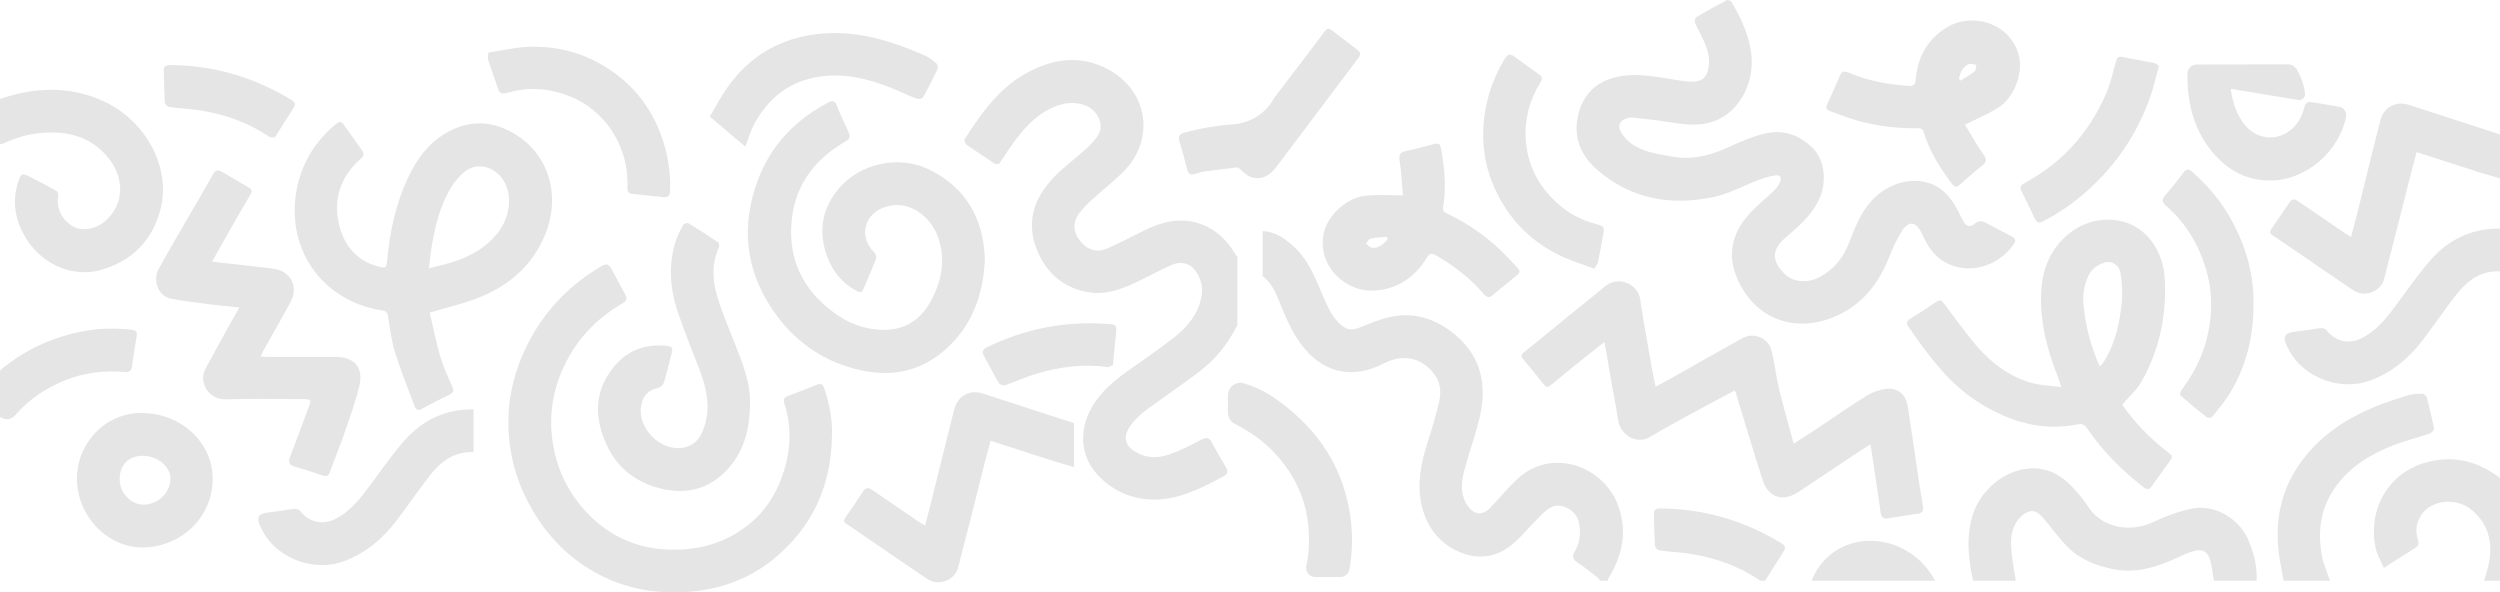 <?xml version="1.0" encoding="UTF-8"?><svg id="Calque_1" xmlns="http://www.w3.org/2000/svg" viewBox="0 0 1581.35 374.73"><path d="M782.68,205.69c-5.32,10.44-12.2,19.8-21.28,27.16-8.47,6.87-17.62,12.91-26.45,19.35-7.55,5.51-15.76,10.28-20.82,18.57-3.74,6.13-2.27,11.23,3.87,14.95,7.1,4.31,14.62,4.26,21.95,1.63,6.86-2.46,13.43-5.82,19.9-9.2,3.19-1.67,4.96-1.64,6.72,1.76,2.77,5.36,5.89,10.55,8.98,15.74,1.55,2.59.9,4.28-1.62,5.63-9.88,5.27-19.74,10.48-30.79,13.16-19.93,4.84-39.57-1.56-51.45-17.23-8.6-11.34-8.77-27.06-.45-40.64,5.27-8.61,12.68-15.11,20.75-20.94,10.32-7.46,20.96-14.51,30.94-22.4,8.16-6.45,14.76-14.4,16.95-25.09,1.29-6.3-.1-12.05-3.91-17.16-3.42-4.6-9.28-5.99-15.35-3.22-7.6,3.46-14.93,7.5-22.49,11.06-9.41,4.44-19.17,7.8-29.78,6-15.14-2.58-25.76-11.41-31.82-25.25-8.71-19.88-1.85-36.43,13.25-50.61,5.43-5.1,11.47-9.55,16.95-14.59,3.08-2.84,6.21-5.95,8.23-9.55,3.66-6.53-1.25-15.79-9.08-18.36-9.1-2.98-17.28-.49-25.05,4.2-10.19,6.14-16.99,15.52-23.59,25.06-1.46,2.12-2.83,4.3-4.22,6.46-1.18,1.83-2.45,2.29-4.45.92-5.72-3.93-11.62-7.61-17.28-11.61-.83-.58-1.5-2.87-1.03-3.59,10.49-16.29,21.63-32.14,39.12-41.74,16.71-9.17,34.16-11.64,51.65-2.21,25.1,13.54,29.77,43.91,9.89,64.29-6.26,6.42-13.44,11.94-20.1,17.99-2.66,2.41-5.22,4.98-7.49,7.76-4.82,5.91-4.85,12.24-.4,18.06,4.67,6.11,10.89,8.08,17.71,5.01,7.73-3.48,15.26-7.39,22.86-11.16,11.66-5.78,23.7-8.82,36.45-4.07,9.01,3.35,15.68,9.66,20.7,17.78.6.97,1.33,1.86,2.01,2.79v43.31Z" style="fill:#e5e5e5;"/><path d="M798.67,146.14c7.8.35,13.81,4.55,19.29,9.46,9.81,8.8,14.35,20.83,19.29,32.57,2.66,6.32,5.55,12.45,10.77,17.17,3.26,2.95,6.77,3.85,11.01,2.22,6.23-2.4,12.4-5.13,18.84-6.74,15.63-3.91,29.6.44,41.84,10.33,17.62,14.23,21.13,33.01,15.98,53.96-2.76,11.22-6.78,22.13-9.65,33.33-1.83,7.15-2.38,14.55,2.16,21.24,4.13,6.09,9.3,6.75,14.41,1.51,5.74-5.89,10.93-12.34,16.9-17.97,21.83-20.57,53.95-8.43,63.46,15.15,6.52,16.15,3.9,31.53-4.86,46.18-.52.88-.89,1.84-1.33,2.77h-4.64c-.53-.68-.95-1.52-1.62-2.03-4.18-3.21-8.27-6.56-12.67-9.43-3.18-2.08-3.59-4.1-1.68-7.26,3.35-5.54,3.92-11.62,2.64-17.88-1.49-7.29-9.9-12.77-16.77-10.23-3.27,1.21-6.02,4.21-8.63,6.78-5.58,5.49-10.51,11.7-16.44,16.76-9.17,7.81-20.17,10.11-31.51,6.02-14.26-5.14-22.93-16.07-26.25-30.6-3.09-13.54-.27-26.82,3.88-39.87,2.69-8.44,5.28-16.94,7.26-25.56,1.31-5.7.9-11.69-2.65-16.72-6.76-9.58-18.31-14.64-32.67-7.28-19.12,9.8-37.11,6.03-50.24-9.95-6.78-8.26-10.93-17.91-14.94-27.7-2.65-6.46-5.08-13.26-11.17-17.63v-28.62Z" style="fill:#e5e5e5;"/><path d="M1248.01,367.33c-2.96-13.86-4.48-27.67-.18-41.61,4.69-15.2,19.26-27.84,35.04-29.32,11.31-1.06,20.59,3.69,28.13,11.82,3.66,3.95,7.22,8.1,10.12,12.62,7.82,12.18,25.23,16.78,41.01,9.32,7.83-3.7,16.2-6.79,24.66-8.49,14.06-2.83,29.4,6.35,35.19,19.47,3.7,8.38,5.79,17.02,5.46,26.2h-27.07c-.85-4.75-1.15-9.7-2.71-14.21-1.63-4.69-5.14-5.99-9.99-4.57-3.19.94-6.29,2.28-9.31,3.69-13.48,6.26-27.1,10.92-42.43,7.61-10.58-2.28-20.32-6.08-27.93-13.75-5.76-5.8-10.53-12.57-15.9-18.78-4.35-5.04-8.31-5.34-13.26-1.05-1.61,1.4-2.99,3.21-4.03,5.09-3.28,5.92-3.03,12.41-2.32,18.83.64,5.74,1.72,11.43,2.6,17.14h-27.07Z" style="fill:#e5e5e5;"/><path d="M0,62.61c22.13-7.59,44.25-8.44,65.82,1.58,26.05,12.1,43.02,41.73,35.47,69.13-5.33,19.33-18.19,31.92-37.46,37.43-17.32,4.95-36.51-3.05-46.81-19.14-7.3-11.41-9.77-23.62-5.44-36.82,1.66-5.06,2.48-5.47,7.27-2.98,5.13,2.68,10.24,5.4,15.39,8.04,1.86.95,2.98,1.86,2.55,4.42-1.28,7.77,2.61,15.17,9.57,19.06,5.5,3.07,13.94,1.72,19.82-3.19,12.17-10.15,13.17-27,2.29-40.35-11.09-13.61-26.02-17.15-42.6-15.67-8.23.74-16.15,3.04-23.64,6.66-.66.32-1.48.3-2.23.44v-28.62Z" style="fill:#e5e5e5;"/><path d="M1581.35,112.88c-5.15-1.53-10.32-2.99-15.44-4.62-12.24-3.91-24.46-7.9-37.31-12.06-1.23,4.61-2.47,9.1-3.62,13.62-5.63,22.19-11.13,44.42-16.91,66.58-2.13,8.15-12.38,11.98-19.43,7.27-14.86-9.93-29.54-20.13-44.29-30.22-2.23-1.52-4.41-3.14-6.72-4.51-1.89-1.12-2.15-2.31-.93-4.08,3.86-5.61,7.72-11.23,11.49-16.9,1.83-2.75,3.69-1.92,5.83-.45,9.74,6.71,19.51,13.36,29.29,20.02,1.05.71,2.17,1.31,3.85,2.32,1.24-4.76,2.43-9.15,3.53-13.57,4.16-16.73,8.29-33.46,12.44-50.19.8-3.24,1.67-6.47,2.48-9.71,2.15-8.54,9.72-12.78,18.14-10.05,19.21,6.22,38.41,12.48,57.61,18.73v27.84Z" style="fill:#e5e5e5;"/><path d="M679.33,295.48c-5.15-1.53-10.32-2.99-15.44-4.62-12.24-3.91-24.46-7.9-37.31-12.06-1.23,4.61-2.47,9.1-3.62,13.62-5.63,22.19-11.13,44.42-16.91,66.58-2.13,8.15-12.38,11.98-19.43,7.27-14.86-9.93-29.54-20.13-44.29-30.22-2.23-1.52-4.41-3.14-6.72-4.51-1.89-1.12-2.15-2.31-.93-4.08,3.86-5.61,7.72-11.23,11.49-16.9,1.83-2.75,3.69-1.92,5.83-.45,9.74,6.71,19.51,13.36,29.29,20.02,1.05.71,2.17,1.31,3.85,2.32,1.24-4.76,2.43-9.15,3.53-13.57,4.16-16.73,8.29-33.46,12.44-50.19.8-3.24,1.67-6.47,2.48-9.71,2.15-8.54,9.72-12.78,18.14-10.05,19.21,6.22,38.41,12.48,57.61,18.73v27.84Z" style="fill:#e5e5e5;"/><path d="M1581.35,171.66c-11.38-.55-19.86,5.16-26.54,13.4-7.76,9.57-14.55,19.92-22.06,29.7-8.9,11.62-19.62,20.87-33.72,26.01-18.53,6.75-41.79-1.71-51.03-19.06-4.93-9.26-3.86-11.23,6.36-12.27,4.48-.46,8.9-1.42,13.38-1.86,1.28-.13,3.2.36,3.91,1.28,5.39,7.02,14.01,9.11,21.93,5.2,8.47-4.17,14.43-11.03,19.99-18.34,8.01-10.52,15.38-21.61,24.1-31.5,11.39-12.91,26.09-19.84,43.68-19.63v27.07Z" style="fill:#e5e5e5;"/><path d="M299.57,286.01c-11.38-.55-19.86,5.16-26.54,13.4-7.76,9.57-14.55,19.92-22.06,29.7-8.9,11.62-19.62,20.87-33.72,26.01-18.53,6.75-41.79-1.71-51.03-19.06-4.93-9.26-3.86-11.23,6.36-12.27,4.48-.46,8.9-1.42,13.38-1.86,1.28-.13,3.2.36,3.91,1.28,5.39,7.02,14.01,9.11,21.93,5.2,8.47-4.17,14.43-11.03,19.99-18.34,8.01-10.52,15.38-21.61,24.1-31.5,11.39-12.91,26.09-19.84,43.68-19.63v27.07Z" style="fill:#e5e5e5;"/><path d="M1444.45,367.33c-1.14-6.84-2.69-13.63-3.34-20.51-2.41-25.21,5.46-46.89,23.17-64.99,10.69-10.92,23.6-18.53,37.54-24.37,7.09-2.97,14.48-5.29,21.85-7.54,2.76-.85,5.84-.9,8.77-.83.95.02,2.42,1.45,2.69,2.48,1.69,6.46,3.23,12.97,4.46,19.53.16.88-1.5,2.73-2.66,3.13-7.54,2.57-15.33,4.44-22.74,7.32-14.83,5.76-28.12,13.78-37.45,27.29-9.16,13.26-10.86,27.86-7.93,43.18,1,5.23,3.32,10.22,5.04,15.31h-29.39Z" style="fill:#e5e5e5;"/><path d="M448.98,73.75c3.54-5.95,6.75-12.14,10.69-17.82,14.44-20.81,34.45-32.28,59.66-34.65,15.21-1.44,29.98,1.09,44.4,5.64,7.34,2.31,14.47,5.31,21.55,8.35,2.66,1.14,5.04,3.09,7.23,5.03.71.63.91,2.67.45,3.63-2.88,6.02-5.91,11.99-9.21,17.79-.44.78-2.91,1.12-4.05.67-7.41-2.91-14.58-6.51-22.09-9.1-15.04-5.18-30.37-7.64-46.22-3.35-15.56,4.21-26.28,14.26-33.94,27.85-2.62,4.64-4.06,9.94-6.04,14.95-7.48-6.33-14.96-12.65-22.44-18.98Z" style="fill:#e5e5e5;"/><path d="M776.74,250.07c0-5.46,5.38-9.29,10.53-7.51,4.26,1.47,8.45,3.05,12.34,5.19,7.34,4.04,14.15,9.36,20.41,14.99,18.07,16.24,29.41,36.52,33.59,60.47,2.15,12.34,2.19,24.76-.09,37.08-.51,2.73-2.92,4.69-5.69,4.69h-15.88c-3.7,0-6.46-3.42-5.66-7.03.45-2.04.85-4.08,1.08-6.15,2.81-24.89-3.8-46.77-21.1-65.24-7.29-7.78-15.83-13.66-25.16-18.44-2.67-1.37-4.38-4.09-4.38-7.09v-10.97Z" style="fill:#e5e5e5;"/><path d="M1571.29,367.33c1.13-4.18,2.67-8.3,3.33-12.56,2.03-13-1.2-24.35-11.86-32.72-9.55-7.49-24.92-5.7-31.08,3.47-3.26,4.85-4.08,10.33-2.26,15.87.87,2.65.27,4-1.93,5.36-6.31,3.91-12.53,7.95-19.58,12.45-1.87-4.3-4.2-7.96-5.09-11.94-5.56-24.83,7.96-48.08,31.39-54.65,17.48-4.9,33.01-1.1,47.15,9.76v64.97h-10.05Z" style="fill:#e5e5e5;"/><path d="M0,234.31c15.29-12.85,32.8-20.98,52.38-24.74,10.33-1.98,20.71-2.17,31.15-.94,2.42.28,3.4,1.2,2.95,3.78-1.1,6.33-2.12,12.69-2.94,19.06-.39,3.04-1.6,4.09-4.75,3.83-12.6-1.04-24.9.31-36.8,4.93-12.46,4.84-23.23,12-32.06,22.06Q5.6,267.26,0,263.7v-29.39Z" style="fill:#e5e5e5;"/><path d="M1113.44,367.33c-13.15-9.07-27.83-14.3-43.46-16.89-6.7-1.11-13.55-1.33-20.29-2.27-1.11-.15-2.78-1.9-2.85-2.99-.44-6.54-.42-13.11-.69-19.67-.12-2.84,1.05-3.9,3.85-3.89,13.33.05,26.4,1.86,39.22,5.47,12.67,3.56,24.6,8.83,35.94,15.52,4.82,2.85,4.98,3.37,1.82,8.17-3.58,5.45-6.98,11.03-10.45,16.55h-3.09Z" style="fill:#e5e5e5;"/><path d="M170.85,86.86c-13.15-9.07-27.83-14.3-43.46-16.89-6.7-1.11-13.55-1.33-20.29-2.27-1.11-.15-2.78-1.9-2.85-2.99-.44-6.54-.42-13.11-.69-19.67-.12-2.84,1.05-3.9,3.85-3.89,13.33.05,26.4,1.86,39.22,5.47,12.67,3.56,24.6,8.83,35.94,15.52,4.82,2.85,4.98,3.37,1.82,8.17-3.58,5.45-6.98,11.03-10.45,16.55h-3.09Z" style="fill:#e5e5e5;"/><path d="M701.22,232.25c-15.82-2.21-31.29-.31-46.42,4.37-6.49,2.01-12.71,4.88-19.15,7.06-1.06.36-3.33-.45-3.89-1.4-3.32-5.65-6.25-11.53-9.43-17.28-1.38-2.49-.81-3.96,1.7-5.2,11.94-5.92,24.44-10.16,37.51-12.69,12.92-2.49,25.95-3.13,39.08-2.23,5.59.38,5.96.79,5.29,6.49-.76,6.48-1.29,12.98-1.93,19.48l-2.77,1.39Z" style="fill:#e5e5e5;"/><path d="M1145.92,367.33c9.52-24.12,36.31-31.16,57.61-20.29,9.02,4.6,15.73,11.44,20.5,20.29h-78.11Z" style="fill:#e5e5e5;"/><path d="M859.15,36.79c-17.23,22.78-34.41,45.6-51.54,68.45-4.22,5.63-9.5,9.12-16.57,6.66-2.99-1.03-5.33-3.94-7.96-6.05-6.86.82-13.72,1.6-20.56,2.52-2.27.31-4.52.98-6.73,1.66-2.58.79-4.06.26-4.76-2.63-1.48-6-3.18-11.93-4.96-17.85-.99-3.26-.18-4.76,3.31-5.7,10.21-2.77,20.52-4.51,30.94-5.27s20.59-7.01,25.65-16.64h0c7.4-9.72,14.81-19.43,22.2-29.15,3.26-4.3,6.5-8.61,9.72-12.95,1.34-1.82,2.81-2.01,4.59-.65,5.41,4.15,10.82,8.31,16.26,12.42,2.13,1.62,1.97,3.13.41,5.19Z" style="fill:#e5e5e5;"/><path d="M1064.87,99.82c10.86.36,20.7-3.03,30.41-7.57,6.82-3.19,13.93-6.14,21.22-7.82,11.46-2.65,21.69.9,30.07,9.17,7.17,7.06,8.99,20.14,4.97,30.38-3.47,8.82-9.65,15.37-16.54,21.46-2.22,1.96-4.46,3.88-6.66,5.87-8.74,7.89-6.47,15.43.97,22.35,5.61,5.21,14.6,5.4,21.72,1.59,9.18-4.92,15.1-12.51,18.77-22.1,3.54-9.27,7.15-18.55,13.95-26.04,10.76-11.84,28.05-16.7,41.59-8.97,6.41,3.66,10.29,9.55,13.53,15.93.93,1.83,1.81,3.7,2.79,5.51,1.99,3.68,4.3,4.52,7.4,1.93,2.76-2.31,4.96-1.76,7.64-.29,5.18,2.85,10.43,5.58,15.69,8.29,2.67,1.38,3.02,2.7,1.12,5.35-10.31,14.41-29.37,19.22-43.7,10.73-5.48-3.25-9.25-8.08-12.12-13.68-.88-1.71-1.69-3.46-2.55-5.18-3.41-6.74-8.11-7.09-12.2-.4-3.13,5.12-5.8,10.61-7.97,16.21-6.43,16.65-16.79,29.81-33.26,37.25-25.28,11.41-51.77,2.76-63.05-24.08-6.43-15.3-2.9-29.66,9.71-42.39,4.34-4.38,9.15-8.29,13.59-12.58,1.54-1.49,2.88-3.33,3.83-5.25,1.56-3.15.53-4.98-2.95-4.54-3.75.47-7.46,1.79-11.03,3.13-9.12,3.43-17.88,8.36-27.28,10.41-27.02,5.9-52.37,1.69-73.92-16.81-9.41-8.07-14.86-18.57-12.99-31.46,2.46-16.9,13.28-26.7,30.63-28.45,11.59-1.16,22.81,1.46,34.13,3.13,2.41.36,4.85.69,7.28.76,7,.2,10.25-2.71,11.19-9.76.79-5.86-.93-11.23-3.3-16.43-1.71-3.74-3.81-7.3-5.38-11.09-.4-.95.15-3.14.94-3.61,6.29-3.75,12.72-7.28,19.2-10.68.63-.33,2.45.35,2.87,1.07,6.1,10.23,11.12,20.95,12.57,32.93,1.95,16.08-5.43,33.68-20.12,41.09-9.36,4.72-19.14,4.05-29.1,2.44-8.5-1.37-17.07-2.32-25.64-3.25-1.7-.18-3.63.27-5.22.97-3.39,1.47-4.31,4.73-2.48,7.97,3.8,6.71,10.11,10.34,17.05,12.49,7.3,2.26,22.56,4.4,22.64,4.03Z" style="fill:#e5e5e5;"/><path d="M271.84,197.7c2.03,8.72,3.82,18.17,6.5,27.37,1.93,6.63,4.87,12.99,7.73,19.31,1.19,2.64.8,3.97-1.68,5.2-5.76,2.85-11.56,5.65-17.13,8.85-2.64,1.52-4.03,1.05-4.99-1.52-4.22-11.31-8.83-22.49-12.4-34-2.31-7.44-3.17-15.35-4.48-23.08-.36-2.1-.98-3.04-3.25-3.38-39.4-5.88-62.95-40.97-53.77-79.88,3.59-15.21,11.73-27.52,23.47-37.59,3.11-2.67,3.99-2.44,6.39.97,3.47,4.95,6.96,9.88,10.5,14.78,1.56,2.16,1.88,3.57-.6,5.75-11.97,10.5-17.18,24.12-14.09,39.54,2.75,13.73,10.35,24.61,25.11,28.52,4.84,1.28,5.31,1.09,5.76-3.88,1.62-17.94,5.35-35.39,12.96-51.8,6.26-13.49,14.98-24.91,29.02-31.19,13.14-5.88,25.92-4.42,38.11,2.71,22.62,13.22,29.87,40,19.68,64.38-8.19,19.59-23.13,32.23-42.46,39.73-9.53,3.7-19.59,6-30.37,9.22ZM271.35,169.69c4.29-1.07,7.72-1.86,11.1-2.79,12.65-3.47,24.02-9.01,32.39-19.6,7.79-9.87,9.45-23.48,3.86-32.8-5.59-9.33-17.04-12.24-24.76-5.87-3.3,2.72-6.27,6.15-8.51,9.8-7.57,12.39-10.61,26.33-12.83,40.46-.51,3.25-.76,6.53-1.24,10.8Z" style="fill:#e5e5e5;"/><path d="M623.01,163.58c-.95,23.21-8.26,42.48-24.73,57.27-18.48,16.59-40.06,18.35-62.91,10.86-17.5-5.73-31.86-16.11-43-30.68-16.14-21.12-22.82-44.94-17.55-71.19,5.87-29.21,22.36-50.91,48.84-64.87,2.81-1.48,4.43-1.6,5.74,1.97,2.04,5.53,4.69,10.85,7.19,16.21,1.3,2.79,1.47,4.45-1.9,6.4-21.36,12.36-33.78,30.65-34.27,55.72-.46,23.56,10.54,41.32,29.72,54.32,6.46,4.38,13.57,7.25,21.33,8.47,17.32,2.71,30.13-3.44,38.07-18.96,6.44-12.6,8.64-25.81,3.65-39.56-4.34-11.96-17.63-23.46-32.83-18.77-13.92,4.29-17.56,19.13-7.18,29.06.83.8,1.35,2.83.95,3.87-2.5,6.47-5.33,12.81-7.99,19.22-.97,2.33-2.29,2.18-4.26,1.13-9.28-4.97-15.38-12.48-18.89-22.38-5.19-14.63-3.33-28.19,6.01-40.49,13.39-17.63,39-23.6,58.79-13.91,23.93,11.72,34.23,31.77,35.18,56.3Z" style="fill:#e5e5e5;"/><path d="M1097.51,246.92c-8.82,4.68-17.32,9.09-25.71,13.68-9.47,5.18-18.95,10.35-28.24,15.84-8.8,5.2-18.73-1.93-20.01-10.5-1.23-8.27-2.89-16.48-4.34-24.72-1.42-8.09-2.81-16.19-4.32-24.97-5,3.96-9.61,7.57-14.17,11.25-6.71,5.41-13.42,10.81-20.04,16.32-2.02,1.68-3.1.76-4.39-.86-4.16-5.23-8.33-10.47-12.67-15.54-1.66-1.95-1.58-3.04.44-4.65,9.83-7.88,19.53-15.92,29.3-23.88,7.27-5.92,14.67-11.7,21.85-17.72,8.51-7.14,20.84-1.46,22.23,7.9,2.37,16.03,5.4,31.97,8.19,47.94.4,2.26.98,4.49,1.67,7.58,5.2-2.86,9.97-5.43,14.7-8.09,13.45-7.55,26.81-15.26,40.35-22.64,7.16-3.9,16.17-.08,18.2,7.89,2,7.83,2.79,15.97,4.69,23.83,2.76,11.46,6.04,22.79,9.33,35.06,4.63-2.97,8.39-5.31,12.08-7.76,11.34-7.54,22.52-15.34,34.06-22.55,3.67-2.3,8.19-3.9,12.48-4.38,7.08-.79,12.36,3.64,13.48,10.73,2.66,16.78,5.01,33.6,7.52,50.41.65,4.33,1.37,8.65,2.12,12.96.51,2.92-.27,4.57-3.57,4.98-6.12.75-12.21,1.8-18.29,2.83-3.02.51-4.41-.38-4.86-3.65-1.84-13.38-3.94-26.73-5.95-40.09-.11-.73-.25-1.46-.54-3.1-3.79,2.46-7.18,4.59-10.51,6.81-11.77,7.84-23.48,15.76-35.29,23.54-9.52,6.27-18.76,3.32-22.32-7.61-5.58-17.1-10.63-34.36-15.9-51.56-.45-1.46-.88-2.93-1.59-5.26Z" style="fill:#e5e5e5;"/><path d="M1342.4,255.96c7.7,11.13,17.25,21.07,28.29,29.61,3.99,3.08,4.01,3.08,1.06,7.17-3.53,4.9-7.21,9.7-10.59,14.7-1.72,2.55-3.28,2.3-5.37.68-13.7-10.64-25.85-22.78-35.6-37.18-1.75-2.59-3.38-3.02-6.33-2.44-22.19,4.31-42.02-1.58-61.04-13.16-17.33-10.55-29.4-25.76-40.87-41.79-1.49-2.09-2.8-4.32-4.39-6.33-1.98-2.5-1.71-4.15,1.13-5.85,4.96-2.96,9.76-6.21,14.57-9.42,4.2-2.8,4.33-2.72,7.31,1.22,6.58,8.72,12.86,17.71,20.01,25.94,9.15,10.51,20.15,18.92,33.72,22.9,5.92,1.74,12.31,1.85,19.56,2.85-1.01-3.07-1.51-4.86-2.19-6.57-6.71-16.9-11.29-34.23-10.57-52.6.59-15.07,5.61-28.22,17.62-37.95,14.92-12.1,36.45-11.68,48.76.82,7.68,7.8,11.32,17.58,11.86,28.23,1.16,22.85-3.41,44.62-14.75,64.59-3.03,5.33-7.94,9.59-12.18,14.57ZM1328.04,231.61c.67-.41,1.07-.53,1.29-.81.56-.69,1.08-1.43,1.55-2.19,7.41-11.86,10.18-25.14,11.32-38.78.47-5.57-.02-11.32-.83-16.87-.75-5.12-5.49-8.22-9.74-6.96-4.41,1.3-8.15,3.64-10.38,7.98-3.04,5.92-3.88,12.22-3.33,18.72,1.14,13.43,4.62,26.27,10.12,38.92Z" style="fill:#e5e5e5;"/><path d="M526.24,275.93c-.5,31.49-12.42,57.78-36.95,77.7-16.34,13.27-35.58,19.83-56.64,20.93-18.77.98-36.64-2.32-53.43-10.98-16.88-8.7-30.15-21.35-40.21-37.31-12.03-19.1-18.13-39.94-17.39-62.65.56-17.05,5.26-32.97,13.19-47.97,9.9-18.73,23.93-33.65,41.83-44.97,7.83-4.95,7.79-5.02,12.19,3.2,2.18,4.08,4.34,8.18,6.53,12.26,1.24,2.31,1.47,3.93-1.41,5.6-15.13,8.76-27.14,20.65-35.33,36.24-9.73,18.52-12.44,37.94-7.76,58.36,3.7,16.14,11.71,29.83,23.66,41.2,15.39,14.64,33.94,20.83,54.97,20.11,15.6-.53,29.87-5.06,42.38-14.52,12-9.08,19.64-21.15,24.07-35.44,4.36-14.06,4.73-28.1.27-42.16-.9-2.82-.33-4.23,2.51-5.24,6.06-2.15,12.04-4.52,18-6.94,2.52-1.02,3.71-.33,4.57,2.19,3.36,9.84,5.34,19.87,4.96,30.37Z" style="fill:#e5e5e5;"/><path d="M1461.74,64.55c-1.92-.32-3.72.98-4.09,2.89-.74,3.82-2.35,7.53-5,10.96-8.9,11.53-24.89,11.35-33.52-.42-4.8-6.54-7.05-13.92-8.05-21.78l42.79,7.05c2.31.38,4.36-1.53,4.14-3.87-.51-5.29-2.39-10.58-5.21-15.47-1.14-1.98-3.25-3.2-5.53-3.2l-57.8.1c-3.27,0-5.88,2.67-5.88,5.94-.01,17.01,3.33,33.28,14.21,47.41,9.54,12.37,21.98,19.97,37.84,20.05,22.73.11,43.97-18.21,48.33-40.37.59-2.99-1.44-5.87-4.44-6.37l-17.79-2.94Z" style="fill:#e5e5e5;"/><path d="M134.16,165.54c4.12.46,7.54.83,10.95,1.22,9.33,1.07,18.68,2.05,28,3.23,10.69,1.35,15.89,11.37,10.74,20.94-5.43,10.07-11.17,19.96-16.75,29.95-.73,1.3-1.31,2.68-2.25,4.62,2.13.1,3.62.23,5.1.23,14.05.03,28.09.03,42.14.04,12.06.01,17.96,6.52,15.22,18.27-2.33,9.98-5.94,19.69-9.28,29.41-2.88,8.38-6.29,16.58-9.26,24.93-1.05,2.95-2.48,3.24-5.22,2.25-5.56-2-11.21-3.8-16.91-5.38-3.74-1.04-4.55-2.8-3.14-6.4,4.07-10.43,7.86-20.96,11.82-31.43,1.73-4.58,1.53-4.95-3.5-4.96-16.24,0-32.49-.47-48.71.16-10.92.43-17.87-10.63-13.09-19.48,5.19-9.61,10.46-19.17,15.72-28.73,1.72-3.13,3.54-6.2,5.68-9.94-6.82-.71-13.02-1.23-19.19-2.02-7.9-1.01-15.81-2.01-23.65-3.42-8.73-1.57-12.23-11.84-8-19.38,11.2-19.95,22.92-39.61,34.26-59.48,1.59-2.79,3.21-2.88,5.54-1.52,5.66,3.31,11.26,6.7,16.95,9.95,1.99,1.14,2.34,2.23,1.12,4.32-6.29,10.76-12.45,21.6-18.63,32.42-1.83,3.2-3.58,6.44-5.66,10.2Z" style="fill:#e5e5e5;"/><path d="M474.43,254.72c-.15,17.72-4.14,31.13-14.31,42.22-10.66,11.63-24.19,15.66-39.29,12.71-16.48-3.22-29.5-12.21-36.83-27.69-8.13-17.16-8.42-34.26,4.08-49.7,8.5-10.5,20-14.96,33.58-13.51,2.22.24,4.2.73,3.4,3.78-1.68,6.47-3.16,13-5.1,19.38-.43,1.42-2.26,3.03-3.74,3.42-6.24,1.62-9.52,4.83-10.64,11.23-2.54,14.49,12.53,29.43,26.91,26.56,8.24-1.64,11.64-7.98,13.61-15.17,3.29-12.01.47-23.47-3.84-34.71-4.64-12.12-9.61-24.14-13.71-36.44-4.78-14.33-5.74-29.04-1.34-43.72,1.13-3.77,3.08-7.33,4.97-10.81.41-.76,2.58-1.45,3.26-1.04,6.38,3.84,12.65,7.87,18.82,12.04.64.43.9,2.39.5,3.25-5.72,12.28-3.49,24.5.68,36.45,4.1,11.76,9.12,23.19,13.44,34.87,3.55,9.59,5.81,19.49,5.54,26.9Z" style="fill:#e5e5e5;"/><path d="M887.39,123.56c-.63-7.24-.94-14.53-2.03-21.7-.59-3.84-.05-5.58,4.02-6.34,5.55-1.03,10.97-2.73,16.46-4.12,4.53-1.14,5.11-.72,5.89,3.79,2.04,11.86,3.19,23.75,1.13,35.72-.4,2.34.6,3.24,2.4,4.1,15.24,7.31,28.7,17.11,40.1,29.57,7.67,8.39,8.02,6.31-.68,13.48-3.37,2.78-6.83,5.45-10.06,8.37-2.49,2.25-4.08,1.91-6.24-.62-8.51-9.99-18.83-17.79-30.16-24.37-2.9-1.69-4.14-.99-5.71,1.58-7.34,12.04-17.9,19.46-32.08,20.71-19.09,1.69-36.62-15-33.39-34.91,1.96-12.04,14.6-24.12,27.51-25.15,7.11-.57,14.31-.1,22.84-.1ZM877.73,151.39c-.1-.55-.19-1.09-.29-1.64-3.56.37-7.16.52-10.64,1.25-1.09.23-1.85,2.04-2.76,3.13,1.27.9,2.48,2.45,3.82,2.58,4.38.44,7.28-2.29,9.87-5.32Z" style="fill:#e5e5e5;"/><path d="M1242.9,78.88c3.8,6.19,7.33,12.58,11.52,18.5,2.24,3.17,2.54,4.97-.76,7.47-4.5,3.41-8.59,7.35-12.88,11.04-3.54,3.04-4.25,2.93-6.96-.75-7.12-9.69-13.47-19.82-16.98-31.44-.69-2.28-1.99-2.63-3.98-2.59-16.9.27-33.32-2.47-49.08-8.53-10.61-4.07-9.99-2.06-5.42-12.36,1.77-3.99,3.68-7.93,5.26-11.99,1.22-3.12,2.8-3.54,5.86-2.24,12.08,5.13,24.79,7.5,37.87,8.32,3.35.21,4.15-.96,4.4-3.96,1.18-14.05,7.31-25.41,19.44-32.87,16.32-10.05,39.47-2.95,45.48,16.3,3.63,11.65-2.28,28.1-13.37,34.79-6.11,3.69-12.76,6.49-20.39,10.3ZM1239.09,49.67c.33.45.66.89.99,1.34,3.01-1.92,6.17-3.66,8.96-5.88.87-.69.74-2.65,1.07-4.03-1.54-.24-3.31-1.08-4.57-.6-4.12,1.57-5.49,5.3-6.45,9.17Z" style="fill:#e5e5e5;"/><path d="M134.54,302.97c-.2,25.56-21.22,43.13-44.15,43.34-22.58.2-41.92-20.31-41.72-43.9.19-22.09,17.84-41.43,41.24-41.2,24.73.25,44.69,18.78,44.63,41.76ZM90.98,319.22c9.2-.14,16.93-7.8,16.82-16.67-.09-7.63-8.43-14.31-17.79-14.24-8.82.06-14.51,6.06-14.32,15.11.18,8.54,7.32,15.93,15.28,15.81Z" style="fill:#e5e5e5;"/><path d="M1425.41,191.87c.17,20.91-4.53,39.17-14.33,55.94-3.28,5.62-7.63,10.63-11.7,15.75-.54.68-2.79.95-3.47.42-5.75-4.49-11.37-9.16-16.85-13.98-.42-.37.19-2.54.88-3.45,6.93-9.08,12.19-18.99,15.31-30,5.86-20.69,4.13-40.72-5.19-60.11-4.86-10.1-11.4-18.95-19.9-26.22-2.88-2.46-2.75-4.13-.44-6.8,4.04-4.66,7.81-9.55,11.55-14.45,1.83-2.4,3.35-2.06,5.39-.28,10.79,9.41,19.67,20.35,26.24,33.05,8.34,16.14,12.86,33.28,12.52,50.13Z" style="fill:#e5e5e5;"/><path d="M1008.4,169.97c-7.83-2.98-15.14-5.14-21.9-8.44-16.89-8.25-29.96-20.8-38.67-37.49-8.84-16.94-11.61-34.94-8.37-53.91,2.02-11.84,6.13-22.75,12.38-32.98,1.81-2.97,3.45-3.31,6.13-1.31,5.06,3.77,10.18,7.44,15.35,11.05,2.18,1.52,2.66,2.77,1.03,5.32-13.32,20.85-12.71,48.89,3.31,68.59,8.26,10.15,18.47,17.32,31.25,20.7,6.18,1.64,6.21,2,4.94,8.21-1.09,5.29-1.86,10.65-2.98,15.93-.28,1.32-1.38,2.47-2.48,4.33Z" style="fill:#e5e5e5;"/><path d="M308.85,33.3c8.27-1.3,15.7-3.05,23.2-3.54,18.76-1.22,36.34,3.18,52.18,13.35,16.09,10.32,27.43,24.56,34.03,42.64,4.12,11.29,5.97,22.79,5.62,34.77-.1,3.47-1.35,4.59-4.67,4.18-6.26-.76-12.53-1.4-18.81-1.97-2.65-.24-3.69-1.08-3.54-4.11,1.21-24.71-13.24-48.75-36.92-57.9-12.21-4.72-24.63-5.86-37.4-2.45-6.18,1.65-6.39,1.34-8.36-4.67-1.68-5.13-3.68-10.16-5.32-15.31-.41-1.29-.03-2.83,0-4.99Z" style="fill:#e5e5e5;"/><path d="M1365.6,41.69c-1.94,7.04-3.3,13.49-5.48,19.65-6.99,19.79-17.78,37.31-32.5,52.33-10.33,10.55-21.95,19.38-35.07,26.23-2.9,1.51-4.3.98-5.61-1.92-2.54-5.63-5.31-11.15-8.09-16.66-1.26-2.51-1.08-4.03,1.72-5.53,24.02-12.89,41.2-32.13,51.85-57.11,2.65-6.23,4.13-12.97,5.91-19.54.7-2.57,1.58-3.68,4.5-3.05,6.54,1.41,13.17,2.39,19.73,3.71,1.11.22,2.05,1.25,3.04,1.89Z" style="fill:#e5e5e5;"/></svg>